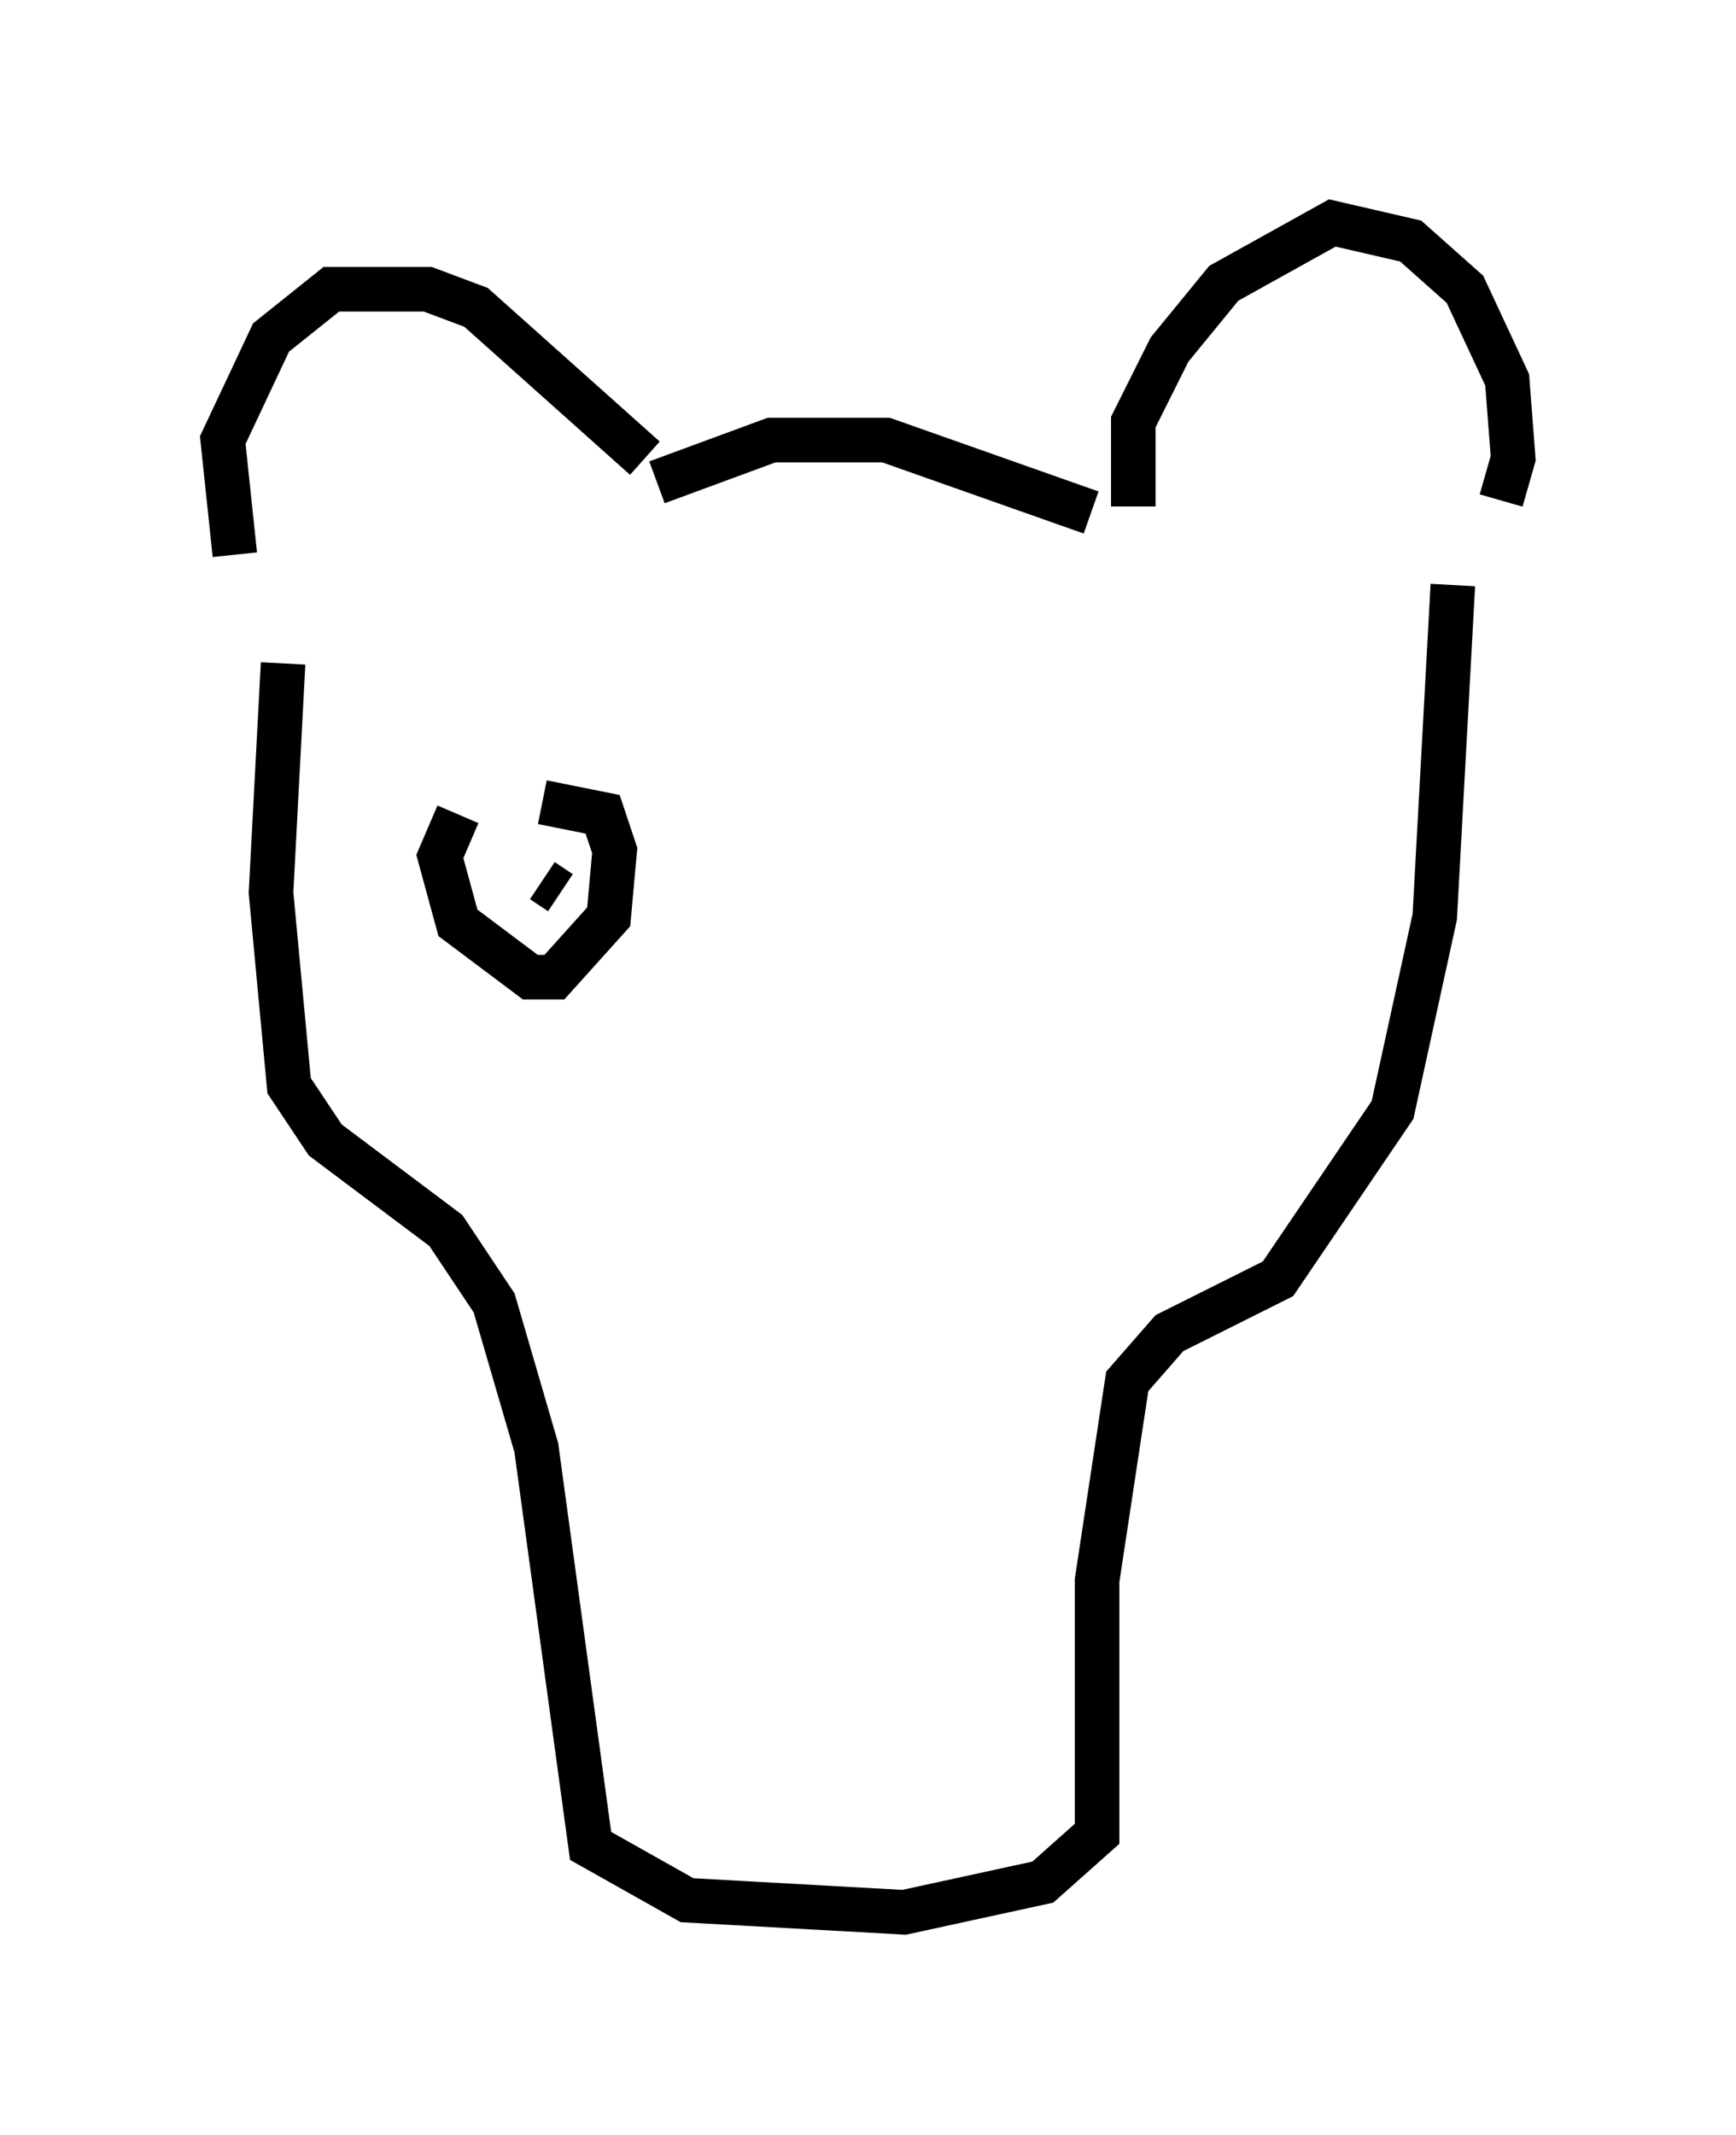 <?xml version="1.0" encoding="utf-8" ?>
<svg baseProfile="full" height="47.889" version="1.1" width="38.958" xmlns="http://www.w3.org/2000/svg" xmlns:ev="http://www.w3.org/2001/xml-events" xmlns:xlink="http://www.w3.org/1999/xlink"><defs /><rect fill="white" height="47.889" width="38.958" x="0" y="0" /><path d="M6.353, 14.472 m-1.083, -2.03 l-0.271, -2.571 1.083, -2.3 l1.353, -1.083 2.165, 0.0 l1.083, 0.406 3.789, 3.383 m0.271, 0.541 l2.571, -0.947 2.571, 0.0 l4.601, 1.624 m0.947, -0.135 l0.0, -1.894 0.812, -1.624 l1.218, -1.488 2.436, -1.353 l1.759, 0.406 1.218, 1.083 l0.947, 2.03 0.135, 1.759 l-0.271, 0.947 m-27.334, 3.654 l-0.271, 5.142 0.406, 4.33 l0.812, 1.218 2.706, 2.03 l1.083, 1.624 0.947, 3.248 l1.218, 8.931 2.165, 1.218 l4.871, 0.271 3.112, -0.677 l1.218, -1.083 0.0, -5.683 l0.677, -4.465 0.947, -1.083 l2.436, -1.218 2.571, -3.789 l0.947, -4.33 0.406, -7.442 m-22.327, 5.142 l-0.406, 0.947 0.406, 1.488 l1.624, 1.218 0.541, 0.0 l1.218, -1.353 0.135, -1.488 l-0.271, -0.812 -1.353, -0.271 m0.0, 1.759 l0.406, 0.271 " fill="none" stroke="black" stroke-width="1" /></svg>